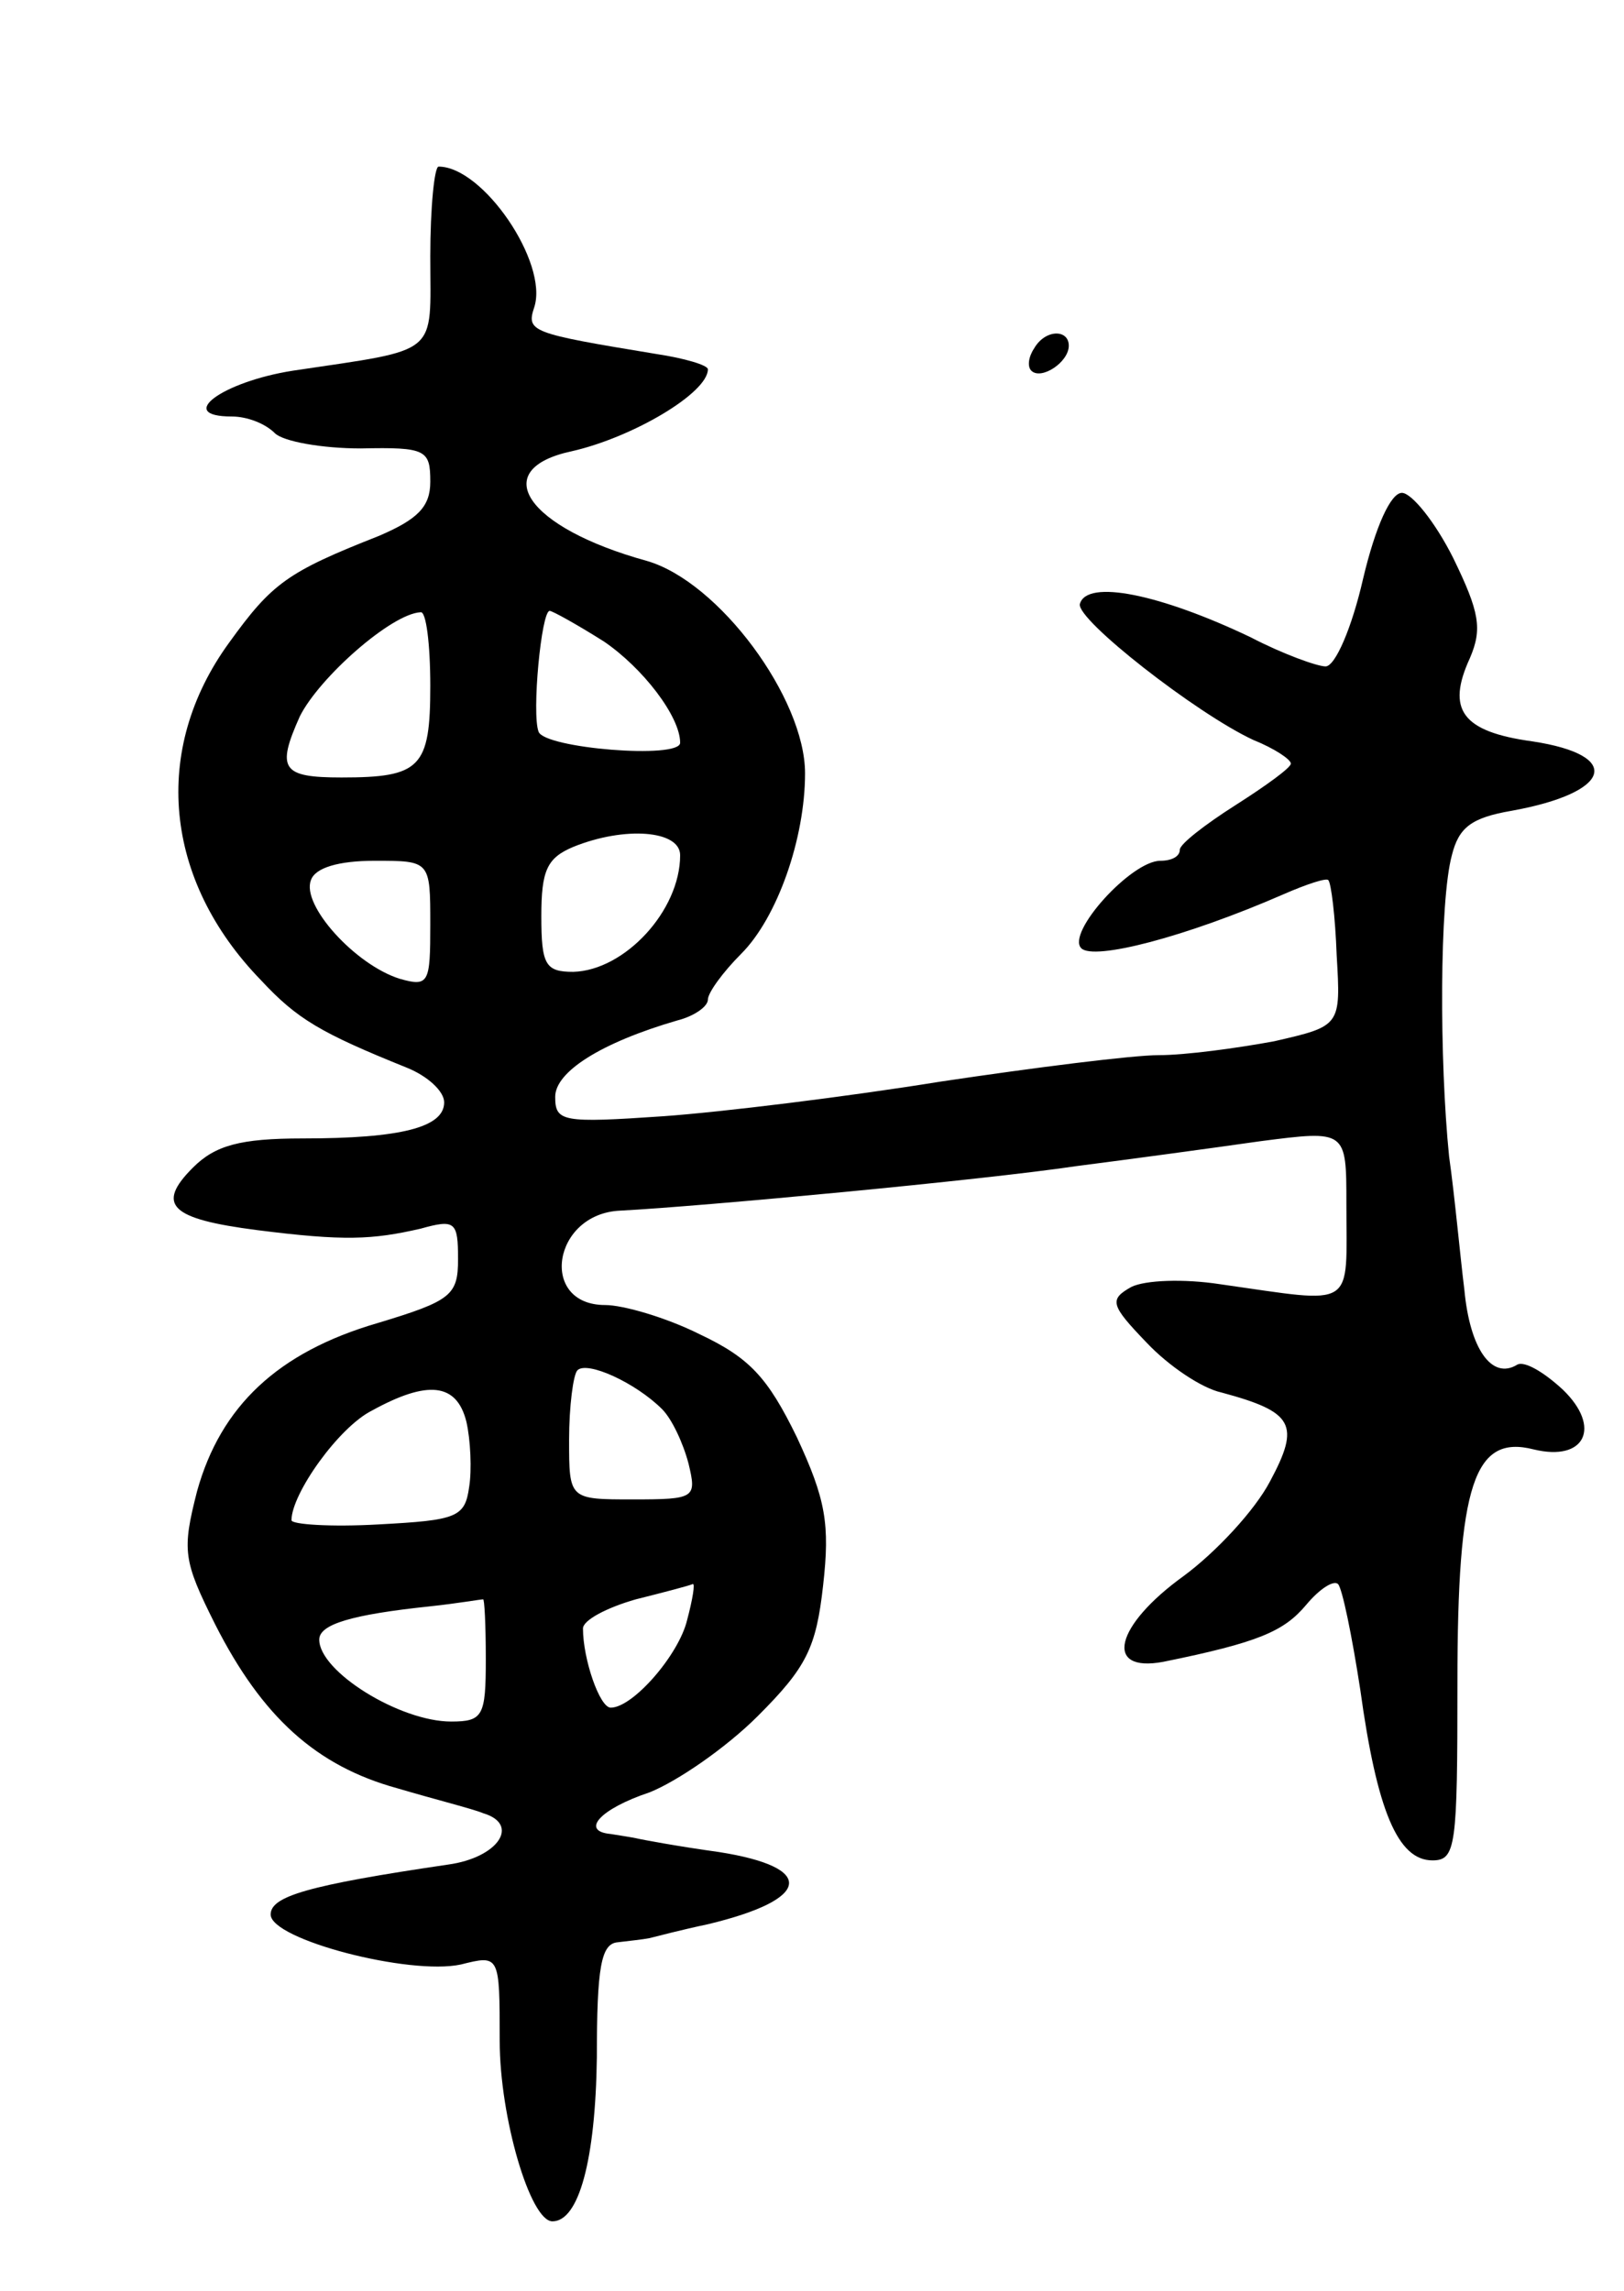 <svg version="1.0" xmlns="http://www.w3.org/2000/svg"
 width="117pt" height="165pt" viewBox="0 0 117 165"
 preserveAspectRatio="xMidYMid meet">
<g transform="translate(0,165) scale(0.1,-0.1)"
fill="#000000" stroke="none">
<path d="M310 1465 c0 -72 8 -66 -99 -82 -51 -8 -85 -33 -44 -33 11 0 24 -5
31 -12 6 -6 34 -11 62 -11 47 1 50 -1 50 -24 0 -18 -9 -27 -37 -39 -66 -26
-77 -34 -108 -77 -56 -77 -47 -171 23 -243 26 -28 43 -38 105 -63 15 -6 27
-17 27 -25 0 -18 -31 -26 -102 -26 -45 0 -63 -5 -79 -21 -27 -27 -16 -37 46
-45 63 -8 83 -7 118 1 25 7 27 5 27 -22 0 -26 -5 -30 -58 -46 -72 -21 -113
-60 -130 -121 -11 -43 -10 -50 13 -96 34 -67 73 -102 131 -118 27 -8 55 -15
62 -18 27 -8 11 -32 -25 -37 -102 -15 -128 -23 -128 -36 0 -18 100 -44 137
-36 28 7 28 7 28 -55 0 -55 22 -130 38 -130 19 0 31 44 32 118 0 65 3 82 15
83 8 1 18 2 23 3 4 1 23 6 42 10 75 18 78 41 8 52 -29 4 -56 9 -60 10 -5 1
-12 2 -18 3 -22 2 -8 18 28 30 20 8 55 32 78 55 35 35 42 49 47 94 5 44 2 62
-19 107 -21 43 -34 57 -70 74 -24 12 -55 21 -68 21 -48 0 -38 66 11 68 58 3
261 22 328 32 39 5 98 13 133 18 62 8 62 8 62 -45 0 -77 8 -72 -91 -58 -26 4
-54 3 -64 -2 -16 -9 -15 -13 11 -40 16 -17 40 -33 54 -36 52 -14 57 -23 35
-64 -11 -21 -39 -51 -62 -68 -50 -36 -58 -70 -15 -62 69 14 87 22 103 41 10
12 20 18 23 15 3 -3 10 -37 16 -76 12 -87 27 -123 52 -123 17 0 18 10 18 128
0 143 12 179 55 168 37 -9 49 16 21 43 -14 13 -28 21 -33 18 -18 -11 -34 11
-38 54 -3 24 -7 68 -11 96 -7 69 -7 184 2 217 5 20 14 27 43 32 72 13 81 40
15 50 -51 7 -62 23 -45 60 9 21 7 33 -12 72 -13 26 -30 47 -37 47 -8 0 -19
-24 -28 -62 -8 -35 -20 -63 -27 -63 -6 0 -31 9 -54 21 -65 31 -118 42 -123 24
-3 -11 84 -79 125 -98 15 -6 27 -14 27 -17 0 -3 -18 -16 -40 -30 -22 -14 -40
-28 -40 -32 0 -5 -6 -8 -14 -8 -21 0 -68 -52 -57 -63 9 -9 75 8 146 39 16 7
31 12 32 10 2 -2 5 -26 6 -54 3 -51 3 -51 -45 -62 -27 -5 -64 -10 -83 -10 -19
0 -90 -9 -157 -19 -68 -11 -158 -22 -200 -25 -73 -5 -78 -4 -78 14 0 18 33 39
88 55 12 3 22 10 22 15 0 5 11 20 24 33 26 26 46 83 46 130 0 54 -62 138 -114
153 -87 24 -115 66 -54 79 44 10 98 42 98 59 0 3 -17 8 -37 11 -91 15 -94 16
-88 34 10 32 -37 101 -69 101 -3 0 -6 -29 -6 -65z m0 -309 c0 -59 -7 -66 -64
-66 -43 0 -47 6 -30 44 14 28 66 74 87 75 4 1 7 -23 7 -53z m125 32 c28 -19
55 -54 55 -73 0 -12 -98 -4 -102 8 -5 13 2 87 8 87 2 0 20 -10 39 -22z m55
-154 c0 -40 -40 -83 -77 -84 -20 0 -23 5 -23 40 0 33 4 42 23 50 37 15 77 12
77 -6z m-180 -50 c0 -42 -1 -45 -22 -39 -32 10 -71 53 -64 71 3 9 20 14 46 14
40 0 40 0 40 -46z m167 -349 c7 -7 15 -24 19 -39 6 -25 5 -26 -40 -26 -46 0
-46 0 -46 43 0 24 3 47 6 50 7 7 42 -9 61 -28z m-141 -9 c3 -13 4 -35 2 -47
-3 -22 -9 -24 -65 -27 -35 -2 -63 0 -63 3 0 19 34 67 58 79 40 22 61 20 68 -8z
m159 -143 c-6 -25 -39 -63 -55 -63 -8 0 -20 35 -20 57 0 6 17 15 38 21 20 5
39 10 41 11 2 1 0 -11 -4 -26z m-145 -28 c0 -41 -2 -45 -25 -45 -37 0 -95 36
-95 59 0 11 23 18 80 24 19 2 36 5 38 5 1 1 2 -18 2 -43z"/>
<path d="M745 1399 c-4 -6 -5 -13 -2 -16 7 -7 27 6 27 18 0 12 -17 12 -25 -2z"/>
</g>
</svg>
